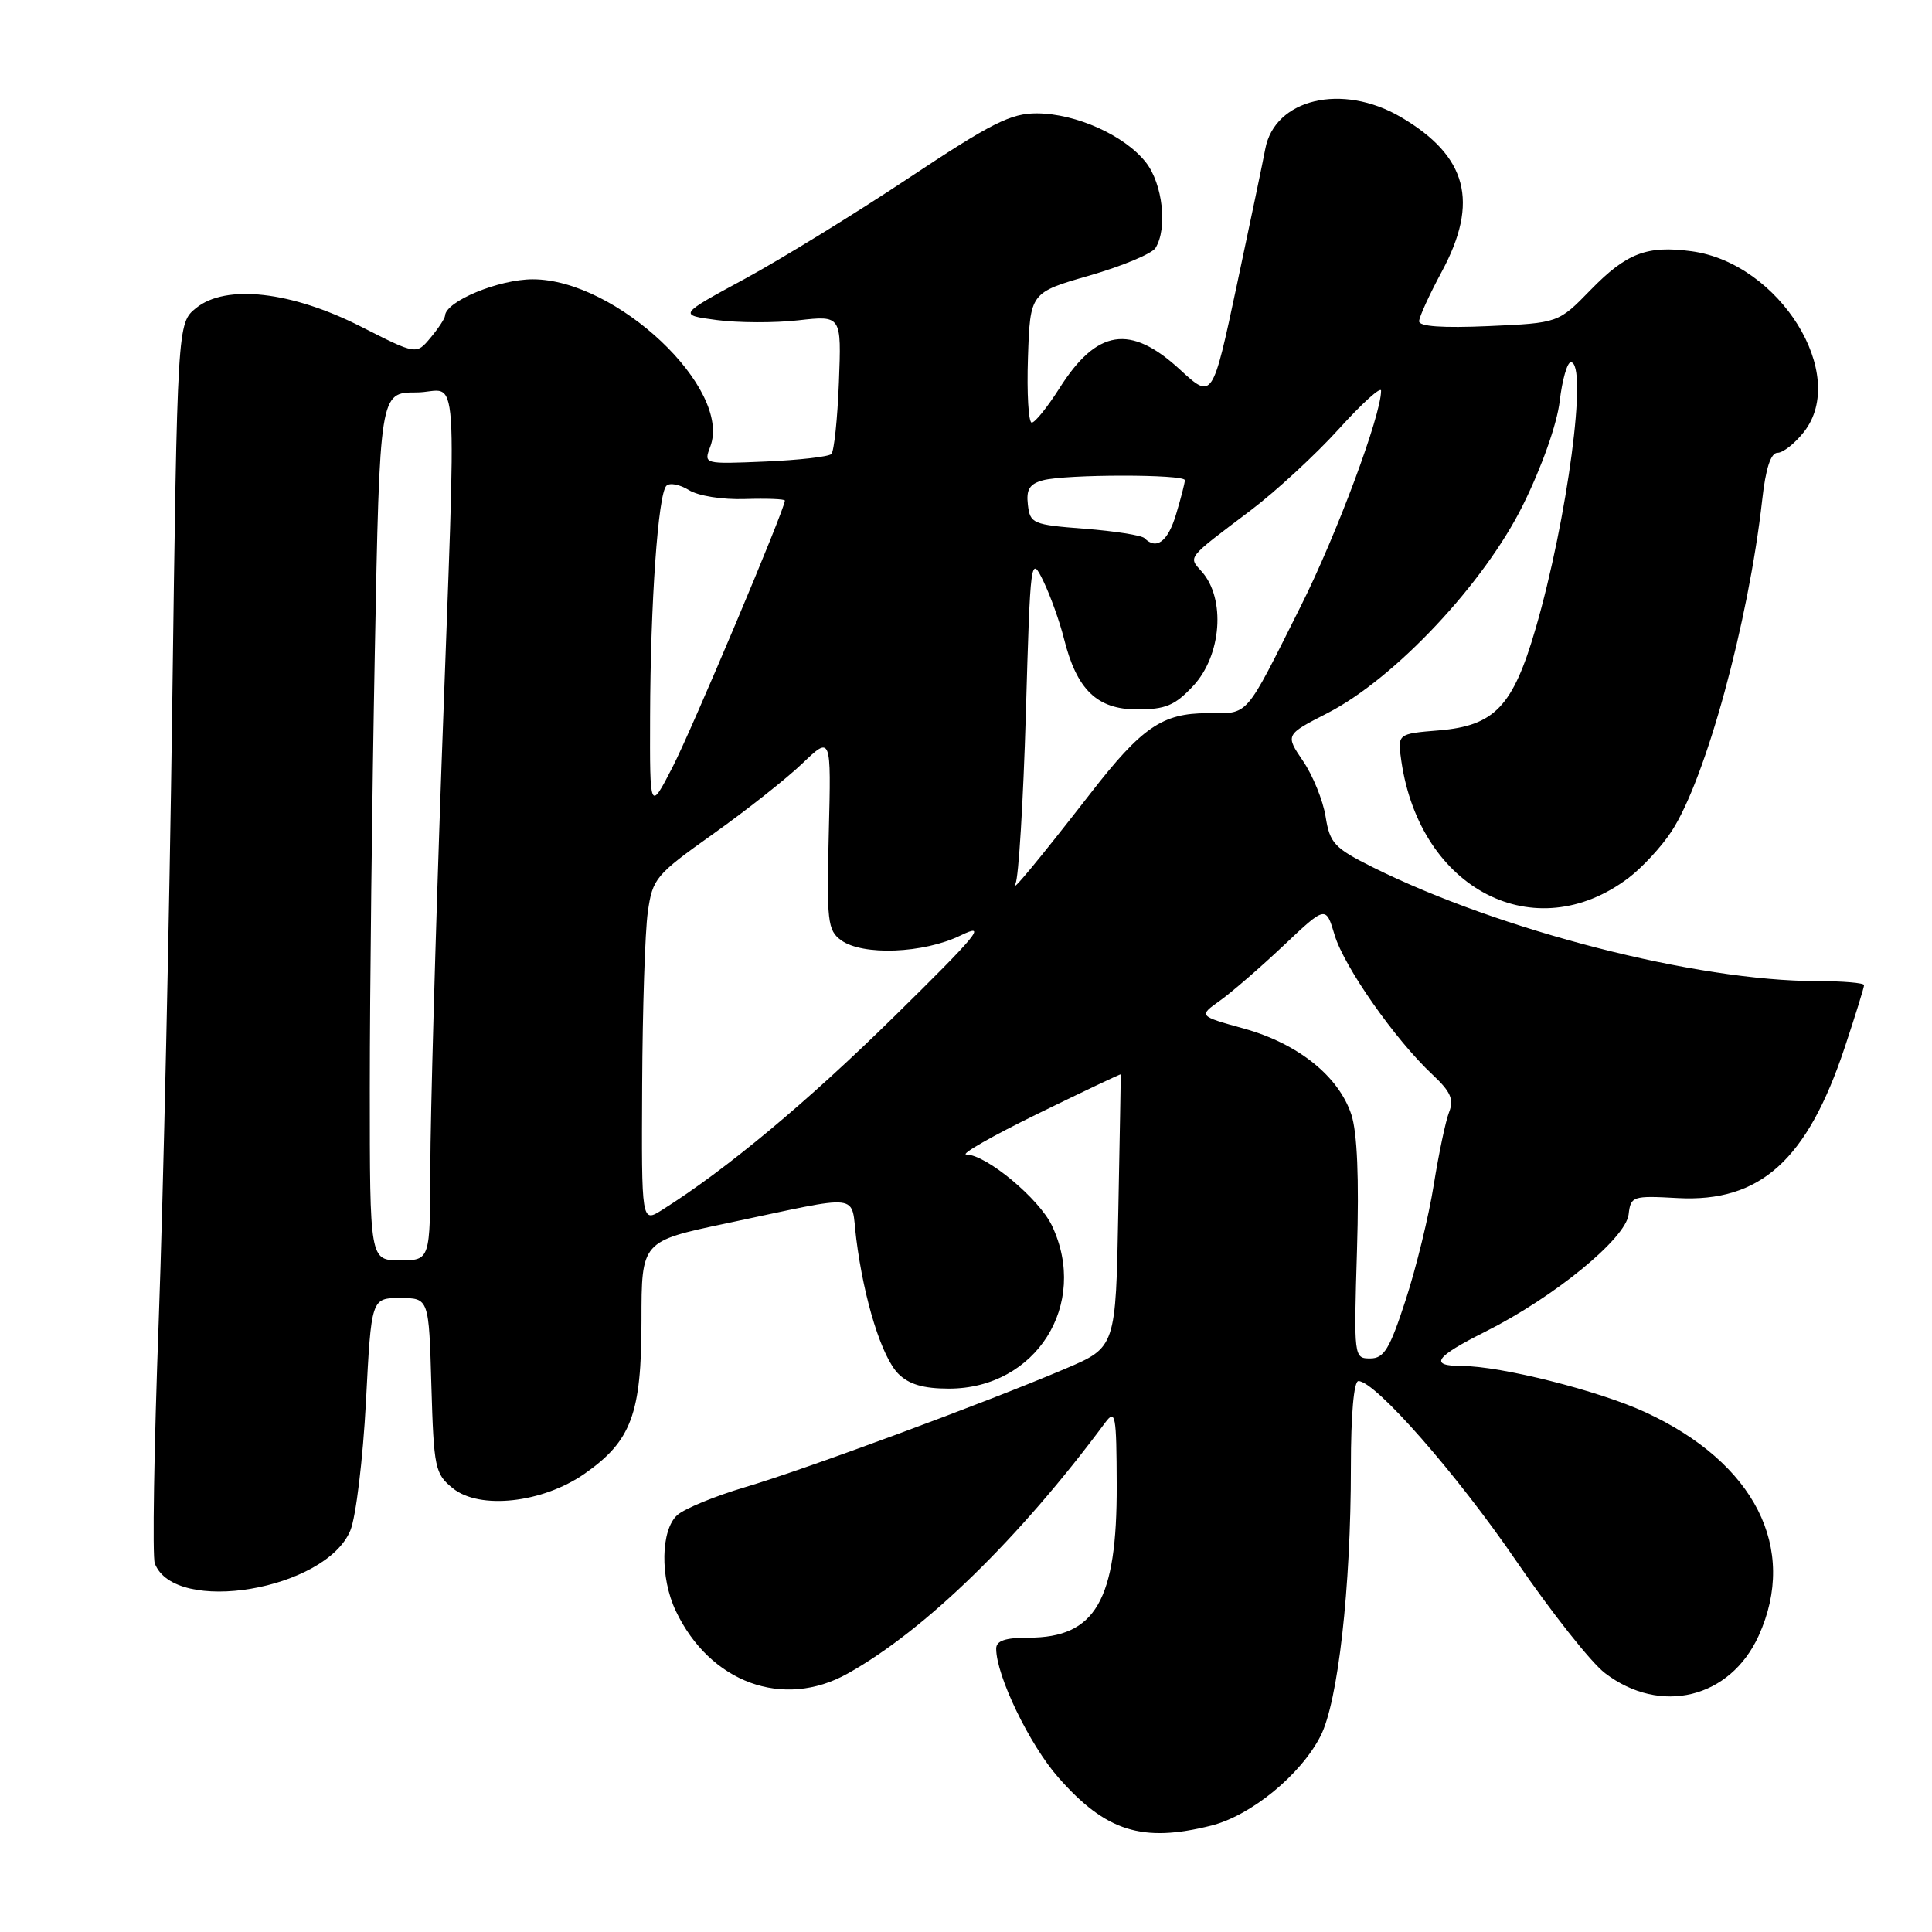 <?xml version="1.0" encoding="UTF-8" standalone="no"?>
<!DOCTYPE svg PUBLIC "-//W3C//DTD SVG 1.1//EN" "http://www.w3.org/Graphics/SVG/1.1/DTD/svg11.dtd" >
<svg xmlns="http://www.w3.org/2000/svg" xmlns:xlink="http://www.w3.org/1999/xlink" version="1.1" viewBox="0 0 256 256">
 <g >
 <path fill="currentColor"
d=" M 160.50 241.90 C 165.77 240.57 172.36 235.17 174.98 230.03 C 177.30 225.50 179.00 210.39 179.00 194.39 C 179.00 187.46 179.39 183.00 180.00 183.00 C 182.23 183.00 193.01 195.28 200.92 206.85 C 205.54 213.61 210.83 220.30 212.67 221.70 C 220.02 227.31 229.26 225.05 233.04 216.73 C 238.28 205.17 232.52 193.81 218.00 187.12 C 211.83 184.27 198.84 181.00 193.71 181.00 C 189.30 181.00 190.11 179.81 196.82 176.45 C 205.95 171.87 215.42 164.12 215.80 160.92 C 216.08 158.50 216.32 158.42 222.30 158.75 C 233.25 159.34 239.47 153.72 244.44 138.78 C 245.85 134.54 247.00 130.83 247.00 130.53 C 247.00 130.24 244.19 130.00 240.75 130.00 C 224.79 129.99 198.76 123.31 181.89 114.91 C 176.81 112.37 176.21 111.74 175.65 108.21 C 175.31 106.07 173.96 102.75 172.66 100.84 C 170.30 97.36 170.30 97.36 175.90 94.49 C 184.82 89.91 196.67 77.30 201.81 66.90 C 204.31 61.85 206.31 56.19 206.67 53.15 C 207.00 50.32 207.67 48.00 208.14 48.00 C 210.44 48.00 207.70 68.77 203.47 83.31 C 200.47 93.61 198.04 96.17 190.65 96.78 C 185.16 97.23 185.16 97.23 185.69 100.87 C 188.18 117.89 203.39 125.71 215.79 116.33 C 217.60 114.96 220.16 112.19 221.48 110.17 C 226.01 103.26 231.67 82.54 233.50 66.25 C 233.96 62.07 234.64 60.00 235.53 60.00 C 236.26 60.00 237.83 58.76 239.02 57.25 C 245.01 49.66 235.81 34.86 224.13 33.29 C 218.22 32.50 215.53 33.53 210.77 38.41 C 206.50 42.80 206.50 42.80 197.25 43.21 C 191.14 43.48 188.01 43.26 188.04 42.56 C 188.06 41.98 189.41 39.02 191.04 36.00 C 196.03 26.73 194.42 20.67 185.60 15.50 C 177.84 10.96 168.88 13.09 167.65 19.76 C 167.37 21.27 165.68 29.35 163.90 37.72 C 160.66 52.94 160.66 52.94 156.35 48.97 C 149.77 42.91 145.33 43.60 140.36 51.48 C 138.78 53.96 137.14 56.00 136.71 56.00 C 136.28 56.00 136.05 52.12 136.21 47.39 C 136.50 38.77 136.50 38.77 144.37 36.51 C 148.69 35.26 152.62 33.62 153.10 32.87 C 154.73 30.29 154.07 24.36 151.83 21.51 C 149.02 17.94 142.59 15.05 137.42 15.02 C 133.95 15.00 131.41 16.28 120.42 23.58 C 113.31 28.31 103.53 34.32 98.69 36.95 C 89.87 41.73 89.87 41.73 95.00 42.41 C 97.82 42.78 102.68 42.80 105.81 42.44 C 111.50 41.80 111.50 41.80 111.16 50.65 C 110.97 55.52 110.52 59.79 110.16 60.16 C 109.80 60.52 105.84 60.97 101.37 61.16 C 93.24 61.50 93.24 61.50 94.11 59.20 C 97.03 51.52 81.69 37.03 70.62 37.01 C 66.11 37.00 59.06 39.92 58.97 41.83 C 58.95 42.20 58.09 43.51 57.05 44.75 C 55.17 47.01 55.17 47.01 47.85 43.29 C 38.63 38.60 29.93 37.62 25.99 40.81 C 23.50 42.82 23.50 42.82 22.82 93.66 C 22.45 121.62 21.64 158.25 21.03 175.05 C 20.41 191.85 20.18 206.30 20.51 207.16 C 23.16 214.06 43.18 210.67 46.43 202.78 C 47.17 200.97 48.09 193.31 48.49 185.75 C 49.20 172.00 49.20 172.00 53.02 172.00 C 56.83 172.00 56.83 172.00 57.16 183.59 C 57.48 194.55 57.64 195.29 60.00 197.20 C 63.55 200.08 71.88 199.16 77.45 195.28 C 83.66 190.94 85.00 187.35 85.00 174.99 C 85.00 164.47 85.00 164.47 96.25 162.10 C 114.64 158.22 112.68 157.98 113.46 164.15 C 114.48 172.25 116.85 179.85 119.04 182.04 C 120.44 183.44 122.36 184.00 125.75 184.00 C 137.28 183.99 144.33 172.83 139.39 162.41 C 137.69 158.83 130.70 153.01 128.05 152.98 C 127.20 152.97 131.45 150.54 137.50 147.58 C 143.55 144.62 148.51 142.27 148.51 142.35 C 148.52 142.43 148.37 150.60 148.18 160.51 C 147.85 178.52 147.85 178.52 141.17 181.36 C 130.68 185.83 106.60 194.74 98.69 197.07 C 94.74 198.24 90.71 199.90 89.75 200.75 C 87.55 202.71 87.44 209.02 89.54 213.44 C 94.06 222.97 103.79 226.53 112.31 221.76 C 122.57 216.03 135.05 203.87 146.45 188.50 C 147.80 186.69 147.94 187.46 147.97 196.78 C 148.02 212.07 145.16 217.00 136.28 217.00 C 133.19 217.00 132.00 217.41 132.00 218.46 C 132.00 222.03 136.42 231.20 140.24 235.53 C 146.54 242.69 151.34 244.20 160.50 241.90 Z  M 179.81 165.63 C 180.10 156.14 179.84 150.05 179.06 147.68 C 177.38 142.60 172.00 138.29 164.86 136.30 C 158.80 134.62 158.80 134.62 161.65 132.59 C 163.22 131.47 167.02 128.18 170.09 125.28 C 175.68 120.00 175.68 120.00 176.85 123.91 C 178.12 128.13 184.86 137.75 189.79 142.37 C 192.22 144.64 192.68 145.67 192.01 147.37 C 191.55 148.54 190.64 152.88 189.98 157.00 C 189.33 161.12 187.65 167.99 186.26 172.25 C 184.14 178.77 183.39 180.00 181.56 180.00 C 179.40 180.00 179.38 179.86 179.81 165.63 Z  M 49.00 144.16 C 49.00 131.60 49.30 105.73 49.66 86.66 C 50.32 52.00 50.32 52.00 55.16 52.00 C 60.94 52.00 60.50 45.49 58.50 101.50 C 57.70 124.05 57.03 148.01 57.02 154.75 C 57.00 167.00 57.00 167.00 53.00 167.00 C 49.00 167.00 49.00 167.00 49.00 144.16 Z  M 85.09 143.77 C 85.14 133.72 85.47 123.41 85.84 120.84 C 86.47 116.40 86.86 115.93 94.50 110.50 C 98.90 107.37 104.22 103.17 106.32 101.16 C 110.14 97.50 110.14 97.50 109.82 110.33 C 109.53 122.07 109.66 123.27 111.44 124.58 C 114.29 126.66 122.37 126.35 127.29 123.95 C 130.89 122.20 129.60 123.77 118.48 134.70 C 106.95 146.04 96.22 154.98 87.75 160.31 C 85.00 162.05 85.00 162.05 85.09 143.77 Z  M 134.56 117.09 C 134.97 116.31 135.59 106.19 135.93 94.59 C 136.53 73.83 136.57 73.55 138.25 77.00 C 139.18 78.92 140.41 82.35 140.98 84.62 C 142.67 91.39 145.36 94.00 150.67 94.00 C 154.45 94.00 155.68 93.48 158.10 90.89 C 161.87 86.86 162.43 79.31 159.23 75.73 C 157.45 73.73 157.16 74.09 165.65 67.68 C 169.03 65.13 174.32 60.25 177.40 56.85 C 180.48 53.44 183.00 51.16 183.00 51.78 C 183.00 55.04 177.11 70.85 172.38 80.28 C 164.82 95.36 165.57 94.50 159.99 94.50 C 154.02 94.50 151.29 96.37 144.50 105.12 C 137.51 114.11 133.66 118.75 134.56 117.09 Z  M 86.14 95.00 C 86.18 79.95 87.20 65.46 88.30 64.37 C 88.73 63.93 90.07 64.19 91.27 64.93 C 92.51 65.71 95.71 66.22 98.72 66.12 C 101.62 66.03 104.00 66.12 104.00 66.33 C 104.00 67.45 91.68 96.67 89.11 101.66 C 86.10 107.50 86.10 107.50 86.14 95.00 Z  M 151.65 71.31 C 151.27 70.93 147.71 70.37 143.73 70.06 C 136.84 69.53 136.49 69.38 136.20 66.88 C 135.96 64.86 136.42 64.12 138.20 63.64 C 141.24 62.83 157.00 62.82 157.00 63.63 C 157.00 63.98 156.48 66.01 155.84 68.13 C 154.76 71.76 153.24 72.91 151.65 71.31 Z "/>
</g>
</svg>